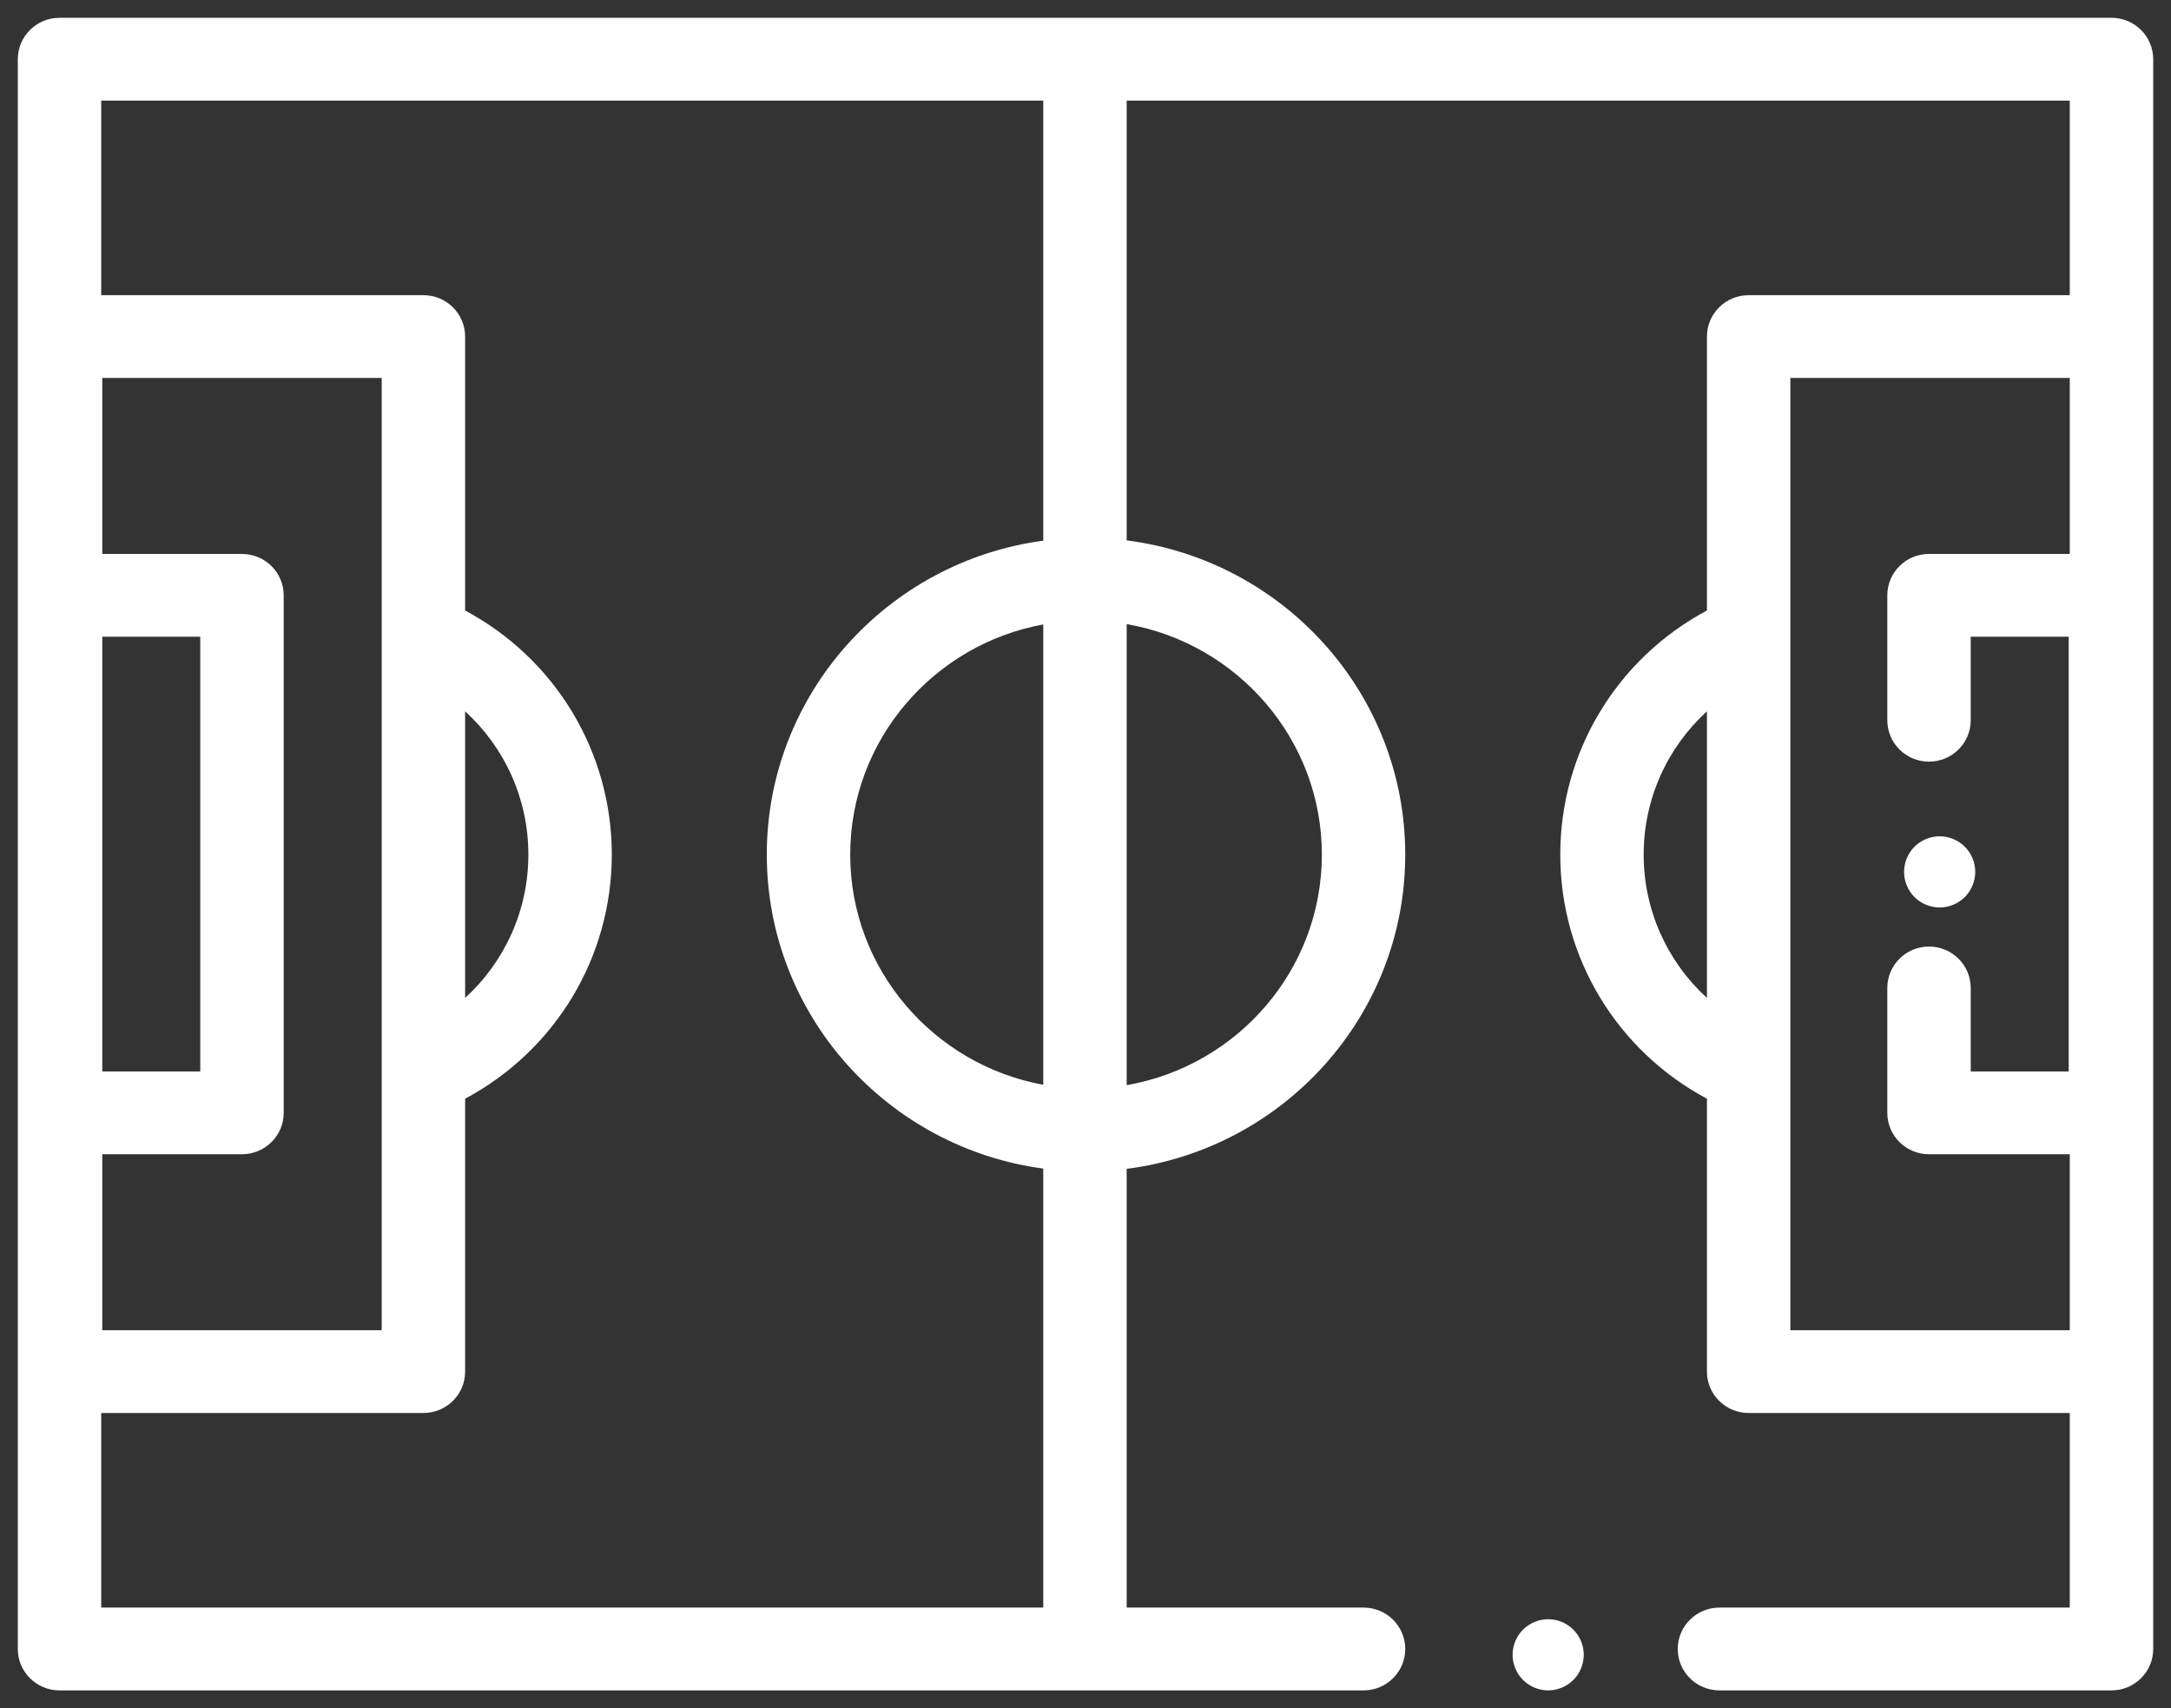 <?xml version="1.0" encoding="UTF-8"?>
<svg width="61px" height="48px" viewBox="0 0 61 48" version="1.1" xmlns="http://www.w3.org/2000/svg" xmlns:xlink="http://www.w3.org/1999/xlink">
    <rect x="0" y="0" width="61" height="48" fill="#333333" stroke="none"/>
    <title>campo-de-futbol</title>
    <g id="Diseños" stroke="none" stroke-width="1" fill="none" fill-rule="evenodd">
        <g id="Home" transform="translate(-784, -736)" fill="#FFFFFF" fill-rule="nonzero">
            <g id="campo-de-futbol" transform="translate(814.5, 760) rotate(90) translate(-814.5, -760) translate(791, 730)">
                <path d="M46.707,16.293 C46.521,16.107 46.263,16 46,16 C45.737,16 45.479,16.107 45.293,16.293 C45.107,16.479 45,16.737 45,17 C45,17.263 45.107,17.521 45.293,17.707 C45.479,17.893 45.737,18 46,18 C46.263,18 46.521,17.893 46.707,17.707 C46.893,17.521 47,17.263 47,17 C47,16.737 46.893,16.479 46.707,16.293 Z" id="Path"></path>
                <path d="M45.837,13.359 C46.479,13.359 47,12.835 47,12.188 L47,1.172 C47,0.525 46.479,0 45.837,0 L1.163,0 C0.521,0 0,0.525 0,1.172 L0,58.828 C0,59.475 0.521,60 1.163,60 L45.837,60 C46.479,60 47,59.475 47,58.828 L47,22.187 C47,21.54 46.479,21.016 45.837,21.016 C45.194,21.016 44.673,21.54 44.673,22.187 L44.673,28.843 L32.344,28.843 C31.785,24.435 28.04,21.016 23.515,21.016 C18.989,21.016 15.244,24.435 14.685,28.843 L2.327,28.843 L2.327,2.344 L7.795,2.344 L7.795,11.367 C7.795,12.014 8.315,12.539 8.958,12.539 L16.655,12.539 C18.006,15.066 20.62,16.66 23.515,16.66 C26.41,16.66 29.023,15.066 30.374,12.539 L38.042,12.539 C38.685,12.539 39.205,12.014 39.205,11.367 L39.205,2.344 L44.673,2.344 L44.673,12.188 C44.673,12.835 45.194,13.359 45.837,13.359 Z M29.608,57.626 L17.392,57.626 L17.392,54.873 L29.608,54.873 L29.608,57.626 Z M36.879,57.626 L31.934,57.626 L31.934,53.701 C31.934,53.053 31.414,52.529 30.771,52.529 L16.229,52.529 C15.586,52.529 15.066,53.053 15.066,53.701 L15.066,57.626 L10.121,57.626 L10.121,49.775 L29.64,49.775 C29.641,49.775 29.642,49.775 29.643,49.775 C29.644,49.775 29.645,49.775 29.646,49.775 L36.879,49.775 L36.879,57.626 Z M19.489,47.431 C20.504,46.317 21.951,45.654 23.515,45.654 C25.079,45.654 26.525,46.317 27.541,47.431 L19.489,47.431 Z M23.515,23.359 C26.755,23.359 29.453,25.732 29.993,28.843 L17.037,28.843 C17.576,25.732 20.275,23.359 23.515,23.359 Z M29.982,31.187 C29.419,34.268 26.734,36.611 23.515,36.611 C20.295,36.611 17.61,34.268 17.047,31.187 L29.982,31.187 Z M14.693,31.187 C15.278,35.566 19.01,38.955 23.515,38.955 C28.02,38.955 31.752,35.566 32.337,31.187 L44.673,31.187 L44.673,57.656 L39.205,57.656 L39.205,48.603 C39.205,47.956 38.685,47.431 38.042,47.431 L30.374,47.431 C29.023,44.904 26.41,43.31 23.515,43.31 C20.62,43.31 18.006,44.904 16.655,47.431 L8.958,47.431 C8.315,47.431 7.795,47.956 7.795,48.603 L7.795,57.656 L2.327,57.656 L2.327,31.187 L14.693,31.187 Z M23.515,14.317 C21.951,14.317 20.504,13.653 19.489,12.539 L27.541,12.539 C26.525,13.653 25.079,14.317 23.515,14.317 Z M36.879,10.195 L29.639,10.195 C29.637,10.195 29.634,10.195 29.632,10.195 L10.121,10.195 L10.121,2.344 L15.066,2.344 L15.066,6.299 C15.066,6.947 15.586,7.471 16.229,7.471 L19.738,7.471 C20.381,7.471 20.902,6.947 20.902,6.299 C20.902,5.652 20.381,5.127 19.738,5.127 L17.392,5.127 L17.392,2.374 L29.608,2.374 L29.608,5.127 L27.262,5.127 C26.619,5.127 26.098,5.652 26.098,6.299 C26.098,6.947 26.619,7.471 27.262,7.471 L30.771,7.471 C31.414,7.471 31.934,6.947 31.934,6.299 L31.934,2.344 L36.879,2.344 L36.879,10.195 Z" id="Shape"></path>
                <path d="M24.707,5.293 C24.521,5.107 24.263,5 24,5 C23.737,5 23.479,5.107 23.293,5.293 C23.107,5.479 23,5.737 23,6 C23,6.264 23.107,6.521 23.293,6.708 C23.479,6.894 23.737,7 24,7 C24.263,7 24.521,6.894 24.707,6.708 C24.893,6.521 25,6.264 25,6 C25,5.737 24.893,5.479 24.707,5.293 Z" id="Path"></path>
            </g>
        </g>
    </g>
</svg>